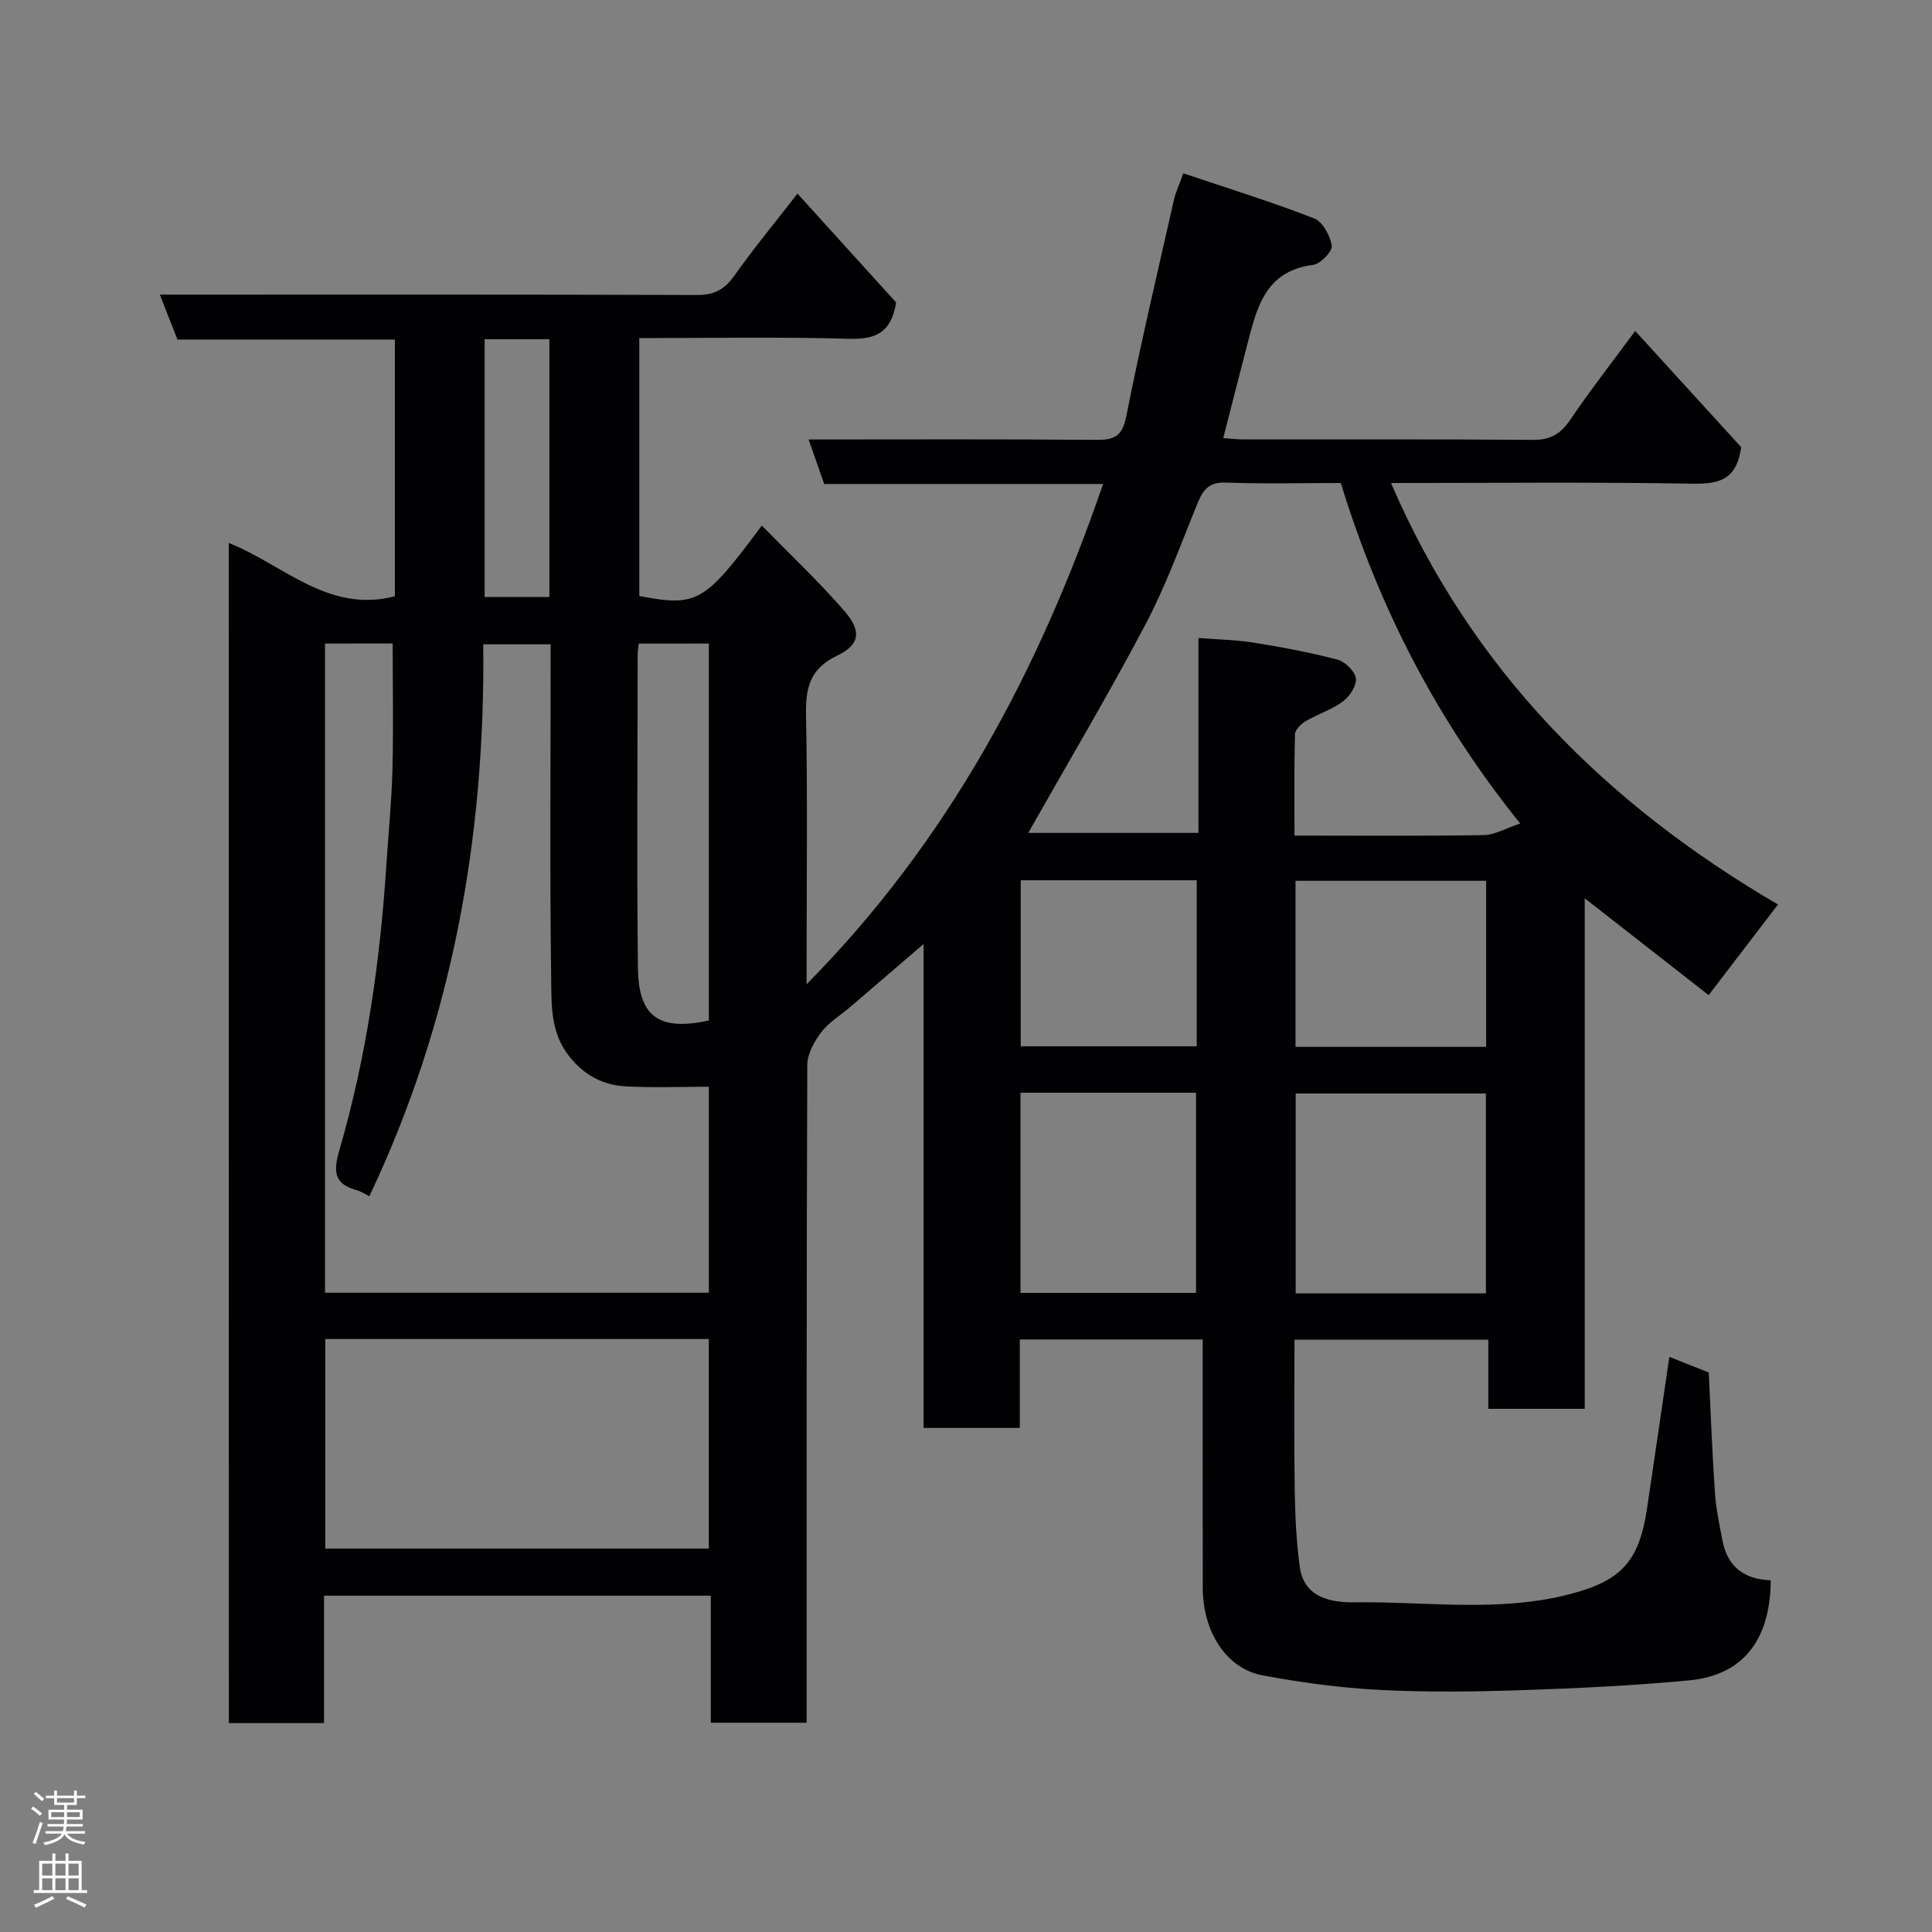 <svg enable-background="new 0 0 400 400" viewBox="0 0 400 400" xmlns="http://www.w3.org/2000/svg"><rect x="0" y="0" width="400" height="400" fill="#808080" stroke="none"/><path d="m47.36 112.42c11.25 4.41 20.53 14.63 34.4 11.03 0-17.53 0-35.13 0-53.15-14.93 0-29.85 0-45.02 0-1.21-3.08-2.31-5.88-3.65-9.3h5.76c35.16 0 70.33-.05 105.49.08 3.57.01 5.72-1.2 7.74-4.06 3.94-5.57 8.3-10.84 13.03-16.93 7.28 8.03 14.12 15.58 20.42 22.53-1.03 6.47-4.46 7.68-9.87 7.52-14.3-.42-28.63-.14-43.3-.14v53.4c11.99 2.26 13.47 1.42 25.37-14.59 5.79 5.93 11.79 11.57 17.15 17.76 3.57 4.13 3.14 6.93-1.56 9.17-5.64 2.69-6.55 6.65-6.44 12.29.33 16.82.12 33.66.12 50.49v5.26c29.32-29.67 48.06-64.79 61.38-103.57-19.24 0-38.43 0-57.73 0-1.12-3.18-2.13-6.04-3.24-9.22 20.1 0 39.91-.09 59.71.08 3.81.03 5.28-.94 6.08-4.97 2.97-15 6.5-29.89 9.87-44.82.32-1.4.96-2.73 1.92-5.4 9.09 3.06 18.19 5.89 27.06 9.32 1.78.69 3.36 3.59 3.67 5.67.17 1.17-2.33 3.78-3.86 3.97-10.25 1.32-11.75 9.38-13.78 17.11-1.61 6.12-3.15 12.26-4.82 18.75 1.39.1 2.79.27 4.2.28 20 .02 40-.07 59.99.09 3.6.03 5.69-1.27 7.66-4.17 4.12-6.08 8.65-11.89 13.44-18.38 7.73 8.48 15.15 16.62 21.95 24.07-.95 6.75-4.58 7.64-9.93 7.55-20.61-.35-41.23-.14-62.58-.14 16.7 38.8 44.57 66.48 80.12 87.27-4.8 6.28-9.42 12.32-14.35 18.76-8.15-6.37-16.59-12.97-25.66-20.05v105.7c-6.81 0-13.2 0-19.96 0 0-4.74 0-9.35 0-14.32-13.42 0-26.47 0-40.13 0 0 10.43-.11 20.87.05 31.3.08 5.27.35 10.57 1.05 15.78.87 6.45 6.68 7.36 11.24 7.3 14.85-.2 29.83 2.14 44.56-1.66 10.75-2.77 14.46-6.78 16.1-17.81 1.54-10.33 3.04-20.66 4.61-31.35 2.7 1.07 5.41 2.14 8.16 3.24.41 8.39.71 16.65 1.28 24.89.23 3.39.95 6.77 1.61 10.12 1.07 5.39 4.69 7.84 9.94 8.01-.03 10.74-4.47 19.55-16.87 20.72-11.49 1.09-23.04 1.64-34.57 2.03-9.82.32-19.68.46-29.49-.05-8.15-.42-16.31-1.52-24.34-3.03-7.43-1.4-12.29-9.01-12.32-18.01-.04-17.07-.01-34.14-.01-51.52-13.39 0-25.44 0-37.87 0v18.32c-6.75 0-13.14 0-19.92 0 0-32.93 0-65.85 0-100.19-5.69 4.89-10.46 8.99-15.24 13.08-2 1.71-4.37 3.11-5.92 5.15-1.46 1.92-2.91 4.48-2.92 6.77-.17 43.49-.13 86.99-.13 130.48v5.74c-6.71 0-13.09 0-19.85 0 0-8.73 0-17.33 0-26.3-26.75 0-53.14 0-80.07 0v26.38c-6.81 0-13.08 0-19.71 0-.02-81.24-.02-162.48-.02-244.33zm19.93 20.82v134.41h79.47c0-14.29 0-28.22 0-42.65-5.84 0-11.47.22-17.08-.07-4.87-.25-8.81-2.32-11.98-6.43-3.67-4.76-3.51-10.24-3.58-15.47-.3-21.49-.12-42.99-.12-64.49 0-1.76 0-3.52 0-5.14-5.09 0-9.48 0-13.95 0 .44 40.08-6.47 78.24-23.58 114.26-.8-.39-1.65-.97-2.58-1.23-4.79-1.31-4.91-3.88-3.6-8.39 5.59-19.22 8.4-38.96 9.7-58.92.43-6.58 1.09-13.16 1.26-19.75.22-8.7.05-17.41.05-26.15-4.61.02-9.21.02-14.01.02zm210.31-33.24c-8.22 0-16.05.2-23.87-.09-3.36-.12-4.62 1.44-5.73 4.14-3.46 8.43-6.55 17.09-10.79 25.13-7.67 14.54-16.08 28.69-24.32 43.26h35.24c0-13.48 0-26.77 0-40.35 4.08.32 7.84.38 11.51.97 5.78.93 11.57 2.01 17.23 3.5 1.59.42 3.63 2.37 3.84 3.86.21 1.47-1.24 3.74-2.62 4.77-2.33 1.73-5.24 2.64-7.77 4.13-.97.57-2.19 1.77-2.21 2.7-.19 6.92-.1 13.84-.1 20.98 13.54 0 26.36.11 39.17-.1 2.29-.04 4.56-1.4 7.56-2.4-17.53-21.81-29.29-44.93-37.14-70.5zm-210.26 177.23v43.39h79.41c0-14.64 0-28.9 0-43.39-26.5 0-52.75 0-79.41 0zm240.3-9.45c0-14.11 0-27.81 0-41.38-13.4 0-26.44 0-39.38 0v41.38zm-96.36-41.54v41.44h36.35c0-14.03 0-27.74 0-41.44-12.29 0-24.21 0-36.35 0zm56.94-9.5h39.47c0-11.64 0-23.01 0-34.38-13.35 0-26.39 0-39.47 0zm-56.89-34.49v34.38h36.44c0-11.62 0-22.88 0-34.38-12.16 0-24.08 0-36.44 0zm-79.08-49c-.1.97-.23 1.61-.23 2.25-.01 21.66-.2 43.33.06 64.99.12 9.84 4.2 13.09 14.68 10.79 0-25.92 0-51.86 0-78.04-4.83.01-9.43.01-14.51.01zm-31.91-63.02v53.37h13.4c0-17.98 0-35.56 0-53.37-4.51 0-8.77 0-13.4 0z" fill="#010103"/><g fill="#fcfafa"><path d="m6.44 374.46.42-.45c.65.47 1.27.95 1.85 1.44l-.45.49c-.65-.56-1.25-1.06-1.82-1.48m.93 7.33-.63-.26c.55-1.36 1.05-2.8 1.52-4.33.19.1.38.19.59.27-.46 1.29-.95 2.73-1.48 4.32m-.38-10.38.44-.42c.43.34 1.01.82 1.74 1.44l-.49.49c-.53-.51-1.09-1.01-1.69-1.51m2.5.35h1.72v-1.04h.59v1.04h3.52v-1.04h.59v1.04h1.75v.53h-1.75v1.42h-2.03v.97h3.22v2.03h-3.24c0 .35-.01.66-.03.93h3.32v.53h-3.37c-.03.27-.08.58-.15.94h3.96v.53h-3.71c.67.92 1.93 1.48 3.79 1.68-.13.24-.23.44-.29.59-2.13-.38-3.48-1.08-4.04-2.12-.43.97-1.77 1.72-4.03 2.23-.09-.19-.2-.37-.33-.55 2.1-.42 3.37-1.03 3.81-1.83h-3.36v-.53h3.58c.08-.29.13-.61.16-.94h-3.33v-.53h3.39c.02-.27.04-.58.04-.93h-3.23v-2.03h3.25v-.97h-2.07v-1.42h-1.73zm1.12 3.44v1h2.65c.01-.3.02-.44.01-.4v-.25-.35zm1.19-2h3.52v-.91h-3.52zm4.71 2h-2.63v.59c0 .16-.01.28-.01.4h2.64z"/><path d="m13.56 383.74h.63v1.52h2.72v6.07h1.13v.6h-11.06v-.6h1.13v-6.07h2.73v-1.52h.63v1.52h2.1v-1.52zm-2.69 8.83.38.56c-1.24.63-2.53 1.25-3.85 1.85-.1-.21-.21-.42-.34-.63 1.36-.55 2.63-1.15 3.81-1.78m-2.13-4.27h2.1v-2.45h-2.1zm0 3.04h2.1v-2.46h-2.1zm2.72-3.04h2.1v-2.45h-2.1zm0 3.04h2.1v-2.46h-2.1zm6.07 3.6c-1.41-.71-2.7-1.3-3.86-1.78l.35-.56c1.45.62 2.75 1.19 3.88 1.72zm-1.25-9.09h-2.1v2.45h2.1zm-2.09 5.49h2.1v-2.46h-2.1z"/></g></svg>